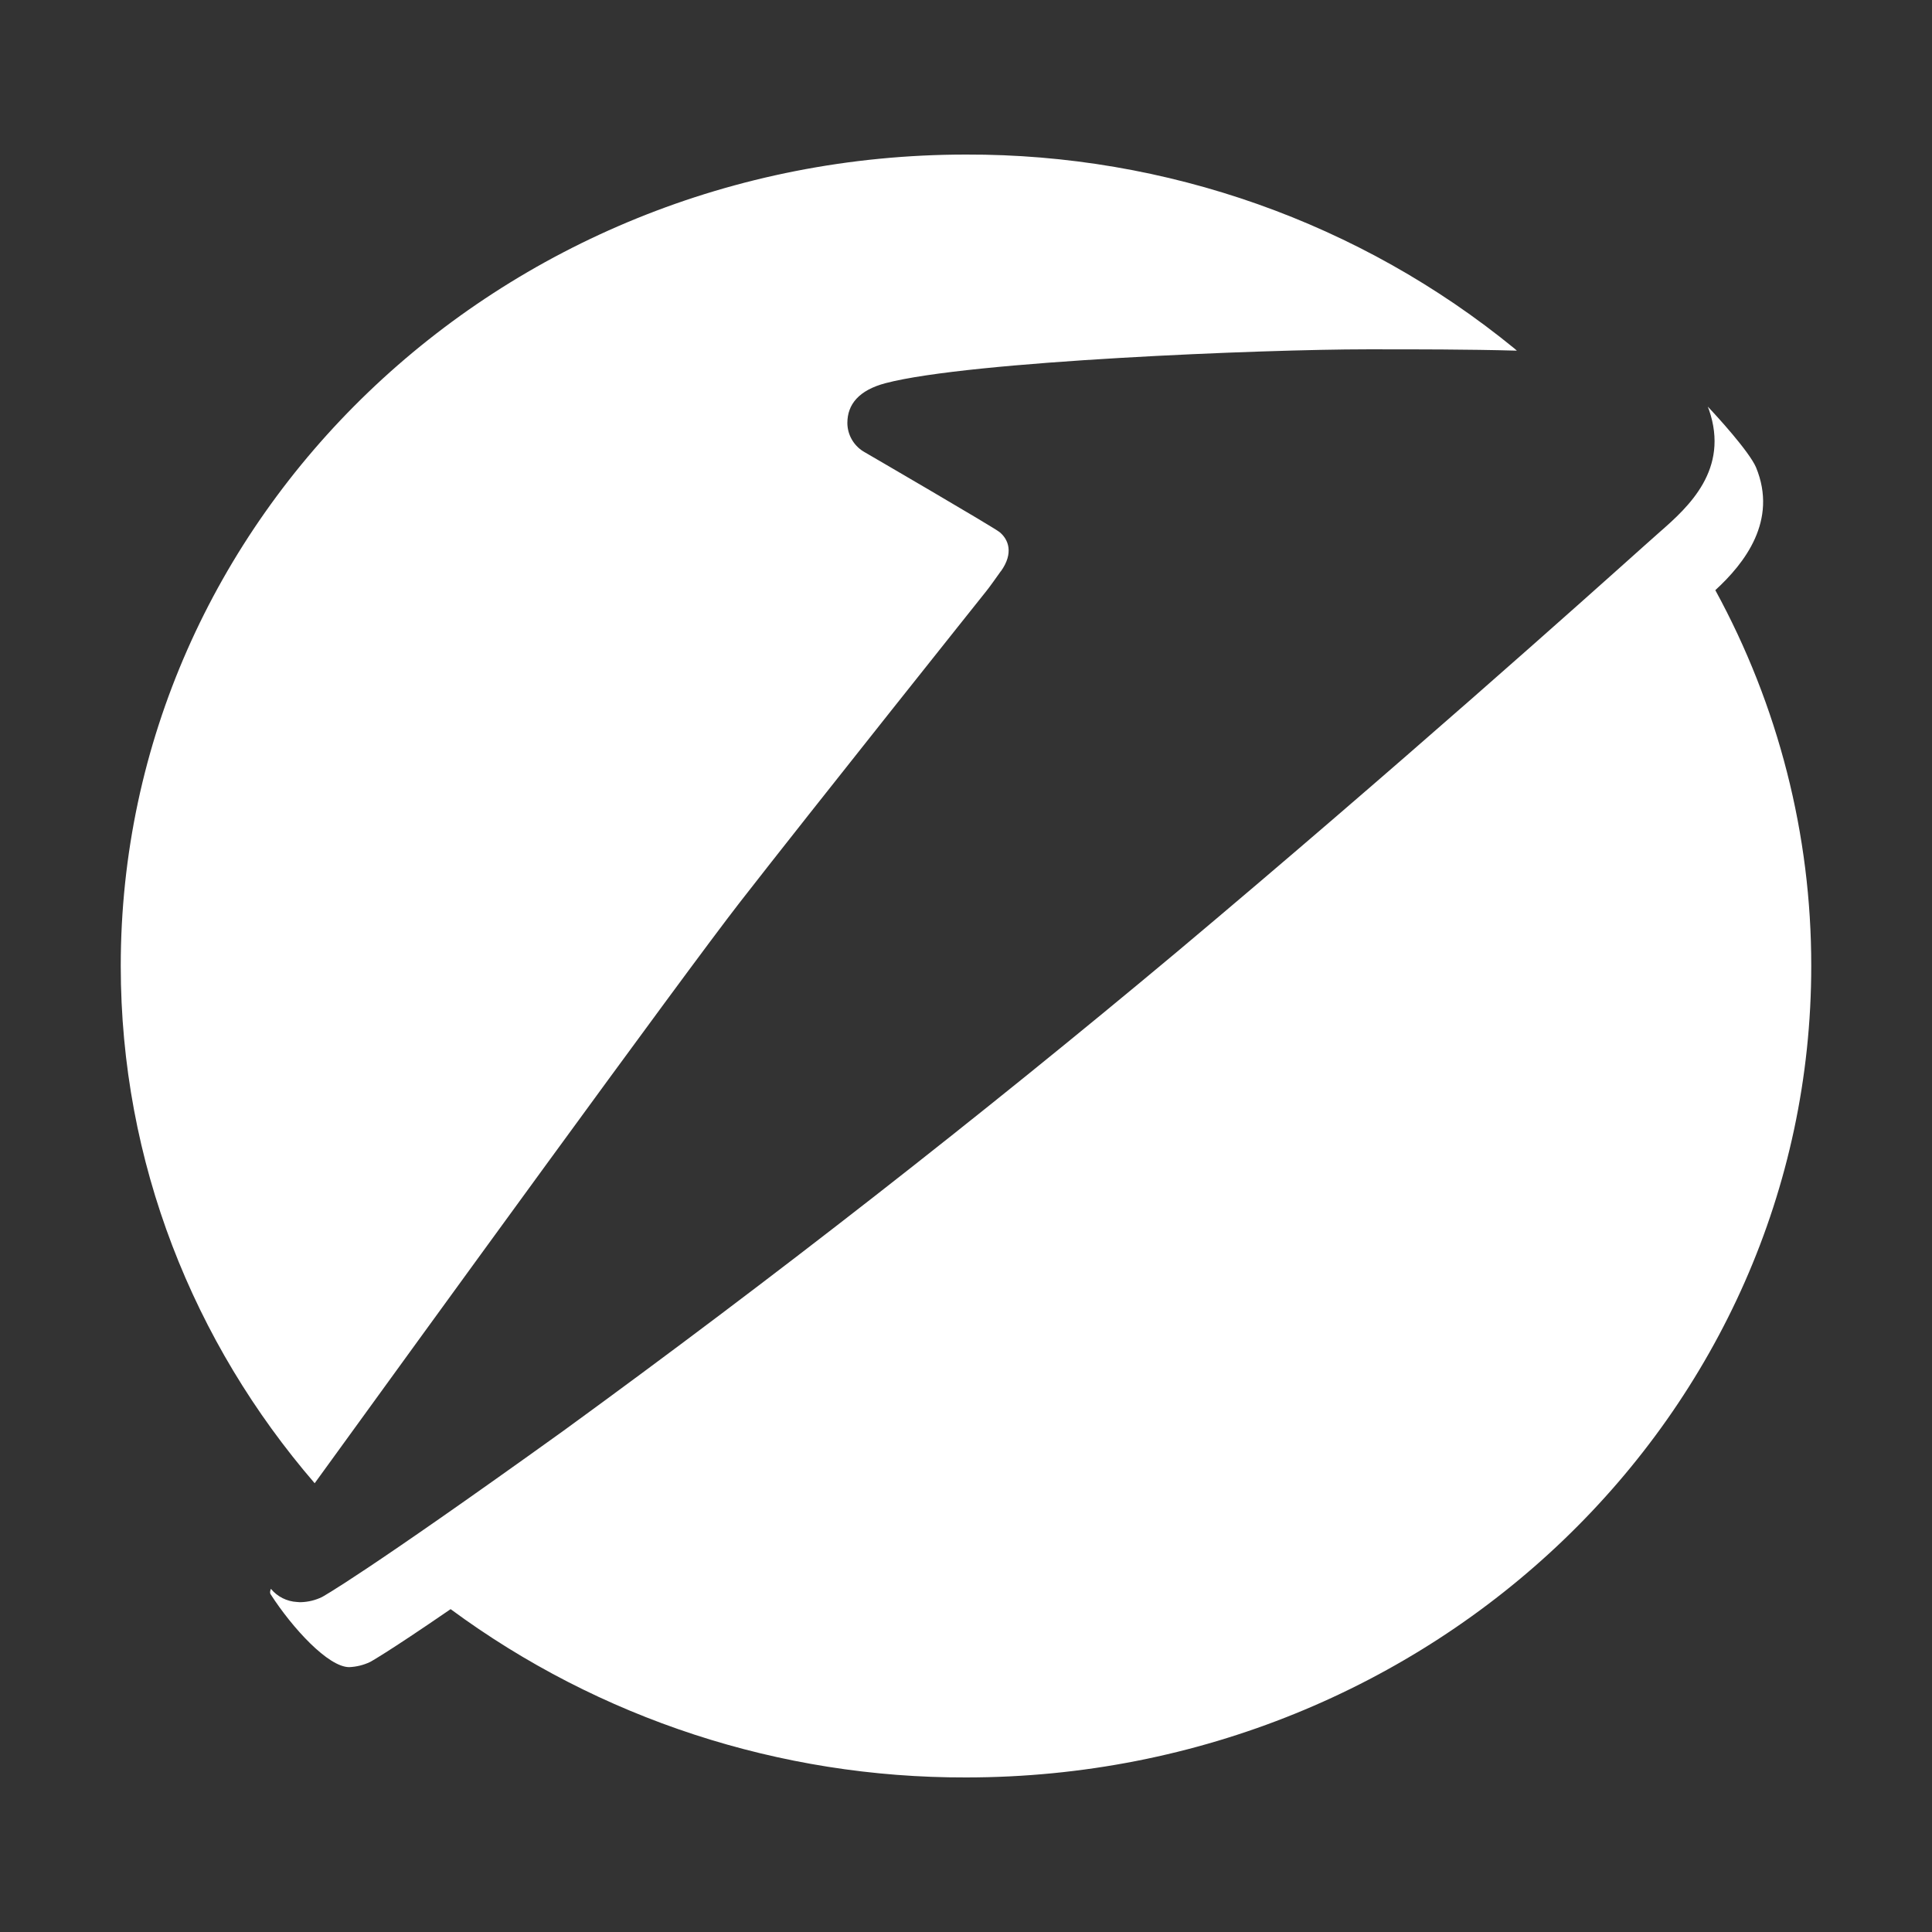 <svg width="32" height="32" viewBox="0 0 32 32" fill="none" xmlns="http://www.w3.org/2000/svg">
<rect x="0" y="0" width="32" height="32" fill="#333333" stroke="none"/>
<path fill-rule="evenodd" clip-rule="evenodd" d="M25.124 5.808C24.309 5.785 23.407 5.786 22.811 5.786C22.749 5.786 22.69 5.786 22.635 5.786C20.969 5.786 16.061 5.979 14.665 6.347C14.228 6.463 14.035 6.696 14.035 7.006C14.036 7.196 14.134 7.372 14.296 7.475C14.296 7.475 16.467 8.737 16.558 8.815C16.703 8.935 16.794 9.16 16.578 9.462H16.576C16.371 9.752 16.336 9.791 16.336 9.791C16.336 9.791 13.457 13.4 12.256 14.943C11.306 16.164 6.976 22.132 5.212 24.567C3.206 22.241 2 19.256 2 15.999C2 8.576 8.267 2.56 16 2.56C19.319 2.55 22.536 3.688 25.088 5.776L25.124 5.808ZM4.487 26.316C4.593 26.445 4.75 26.525 4.92 26.534C4.943 26.537 4.965 26.537 4.988 26.537C5.108 26.533 5.226 26.504 5.333 26.452C5.333 26.452 5.985 26.103 9.334 23.697C12.813 21.165 16.203 18.518 19.5 15.761C23.141 12.705 26.314 9.864 27.235 9.039L27.235 9.039C27.369 8.919 27.455 8.842 27.489 8.813C27.972 8.392 28.647 7.774 28.306 6.786L28.286 6.735C28.427 6.881 28.971 7.477 29.085 7.74C29.45 8.624 28.895 9.331 28.411 9.775C29.456 11.688 30.002 13.827 30 15.999C30 23.424 23.733 29.44 16 29.44C12.922 29.448 9.925 28.469 7.463 26.652V26.653C6.393 27.388 6.129 27.528 6.129 27.528C6.021 27.579 5.904 27.608 5.784 27.613C5.437 27.613 4.843 26.966 4.483 26.407C4.468 26.385 4.472 26.353 4.487 26.316Z" fill="white"/>
</svg>
